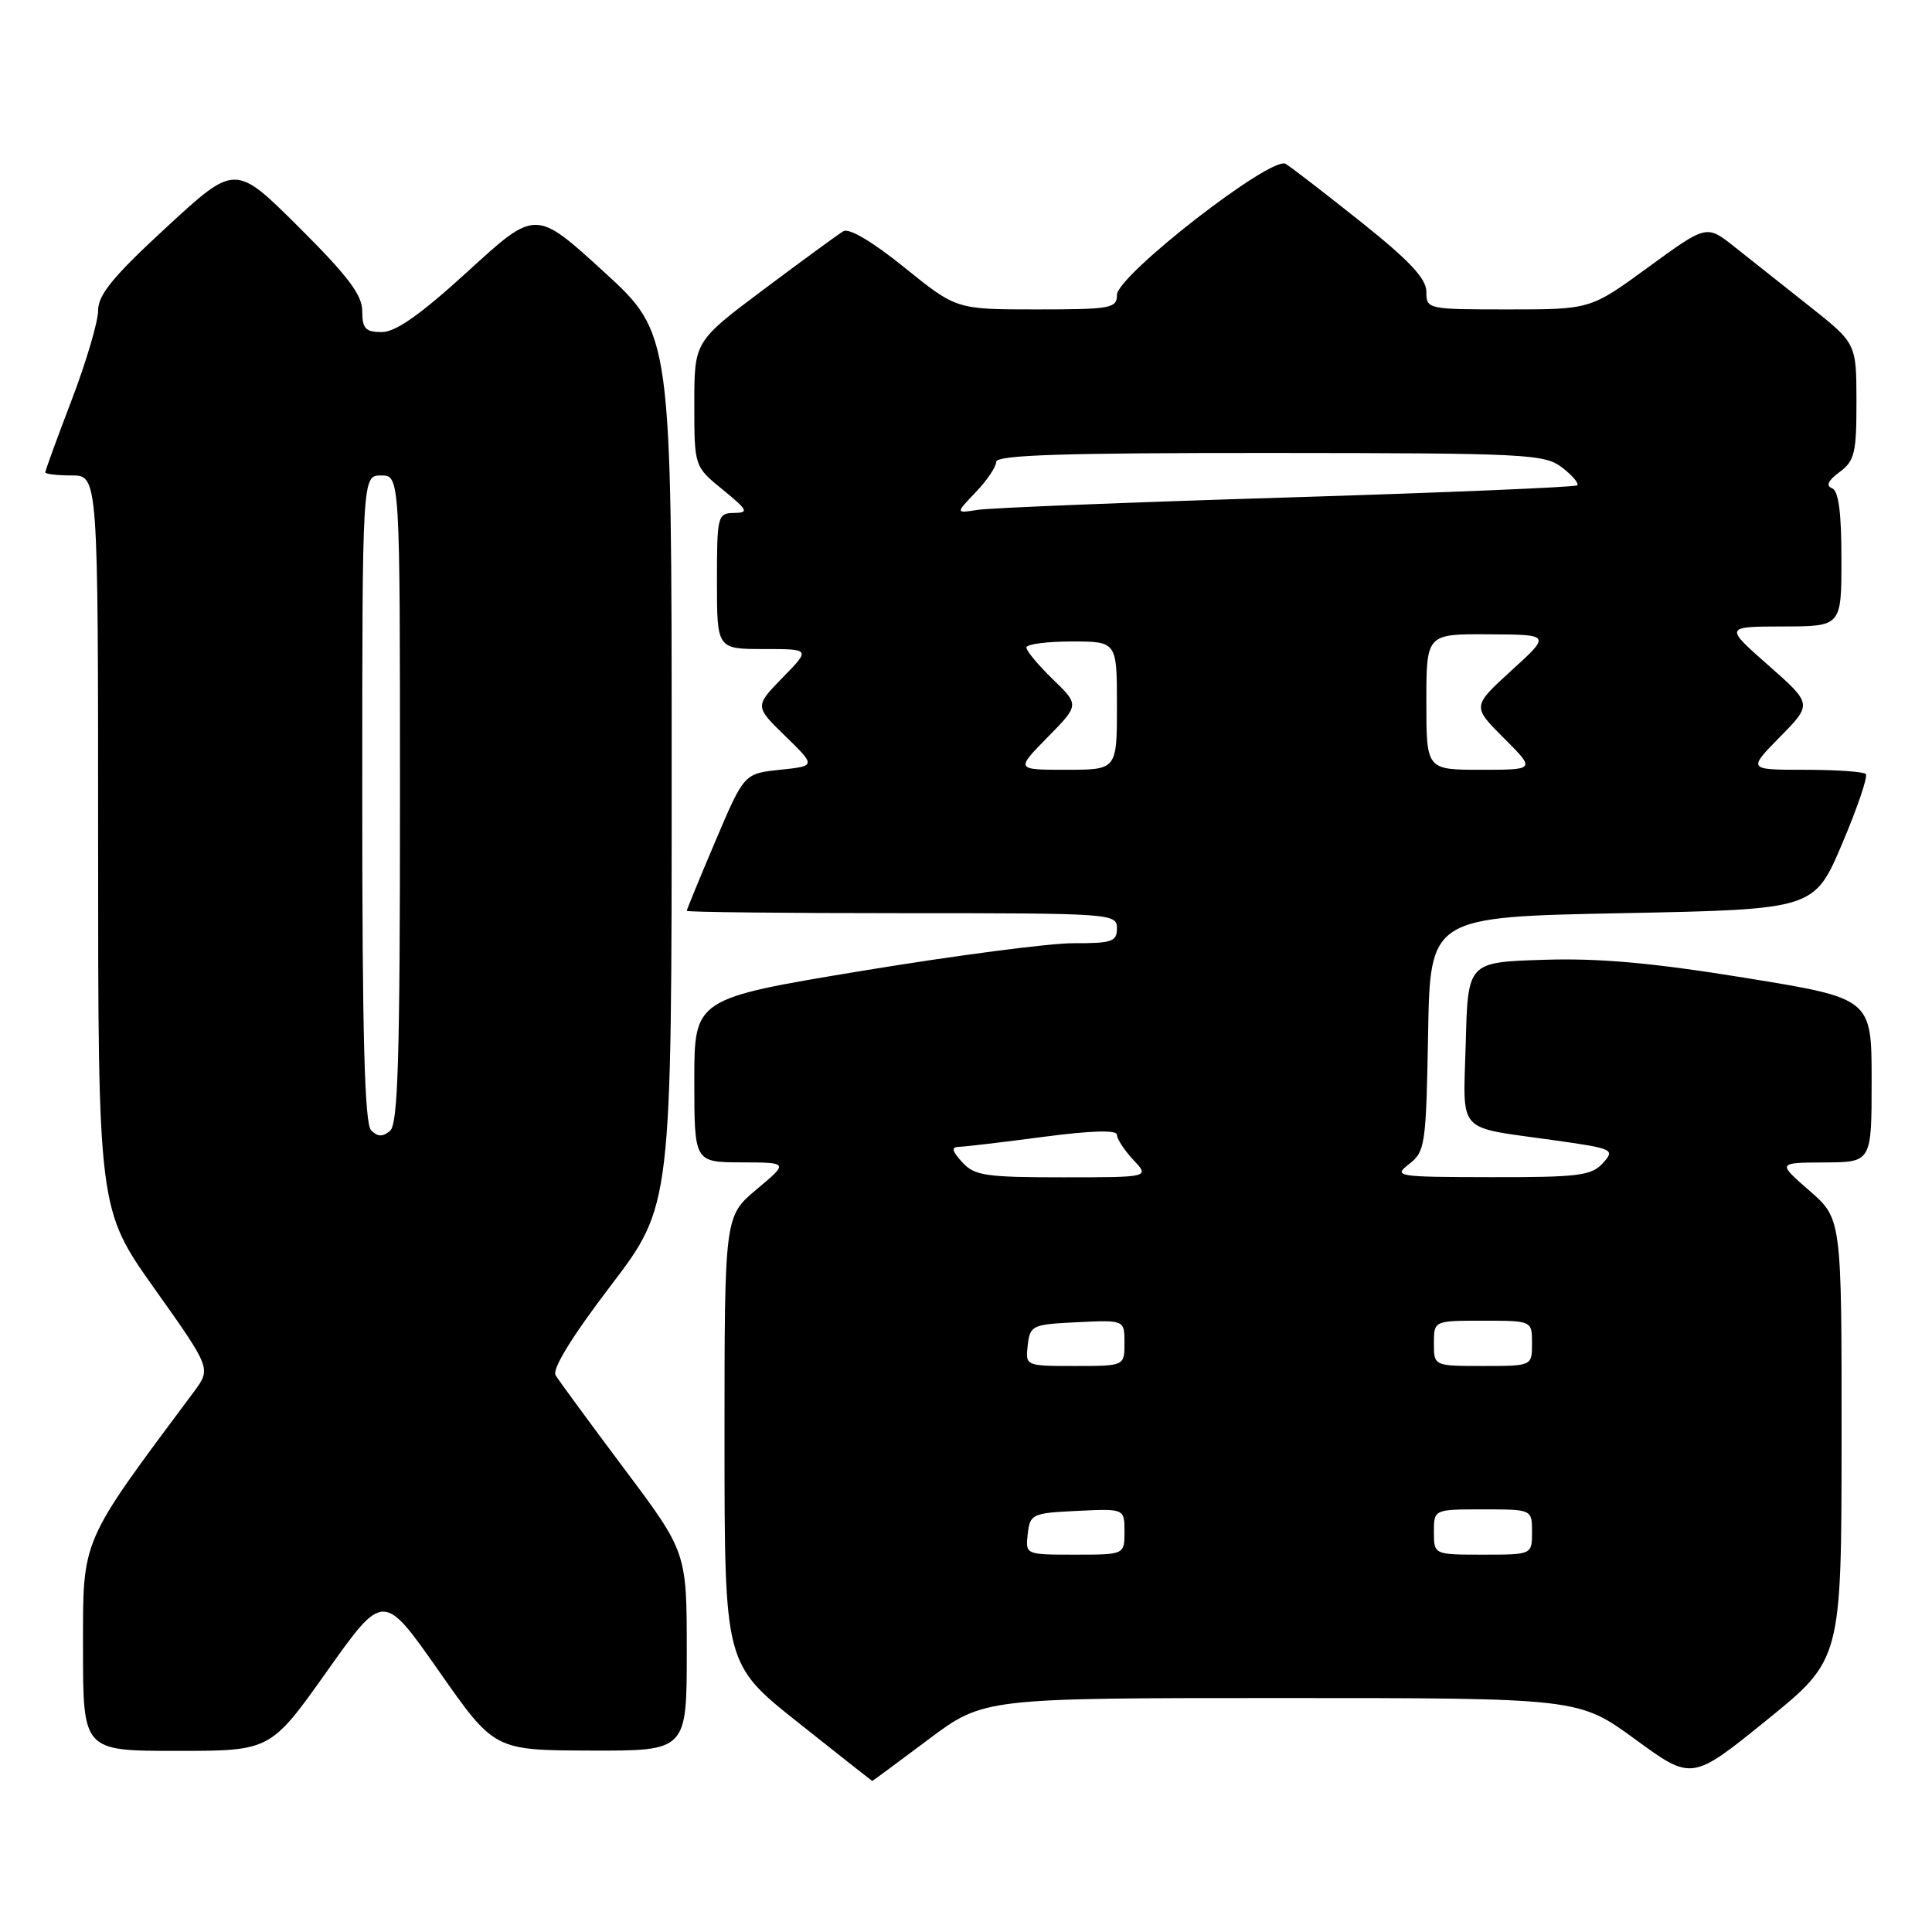 <?xml version="1.0" encoding="UTF-8" standalone="no"?>
<!DOCTYPE svg PUBLIC "-//W3C//DTD SVG 1.1//EN" "http://www.w3.org/Graphics/SVG/1.1/DTD/svg11.dtd" >
<svg xmlns="http://www.w3.org/2000/svg" xmlns:xlink="http://www.w3.org/1999/xlink" version="1.1" viewBox="0 0 256 256">
 <g >
 <path fill="currentColor"
d=" M 123.00 230.50 C 130.35 225.00 130.35 225.00 169.77 225.00 C 209.19 225.00 209.19 225.00 216.69 230.48 C 224.18 235.95 224.18 235.95 234.09 227.93 C 244.00 219.90 244.00 219.90 244.02 190.70 C 244.03 161.50 244.03 161.50 239.77 157.78 C 235.50 154.06 235.50 154.06 241.75 154.03 C 248.00 154.00 248.00 154.00 248.00 143.15 C 248.00 132.29 248.00 132.29 231.25 129.57 C 218.91 127.57 211.87 126.94 204.50 127.18 C 194.50 127.50 194.50 127.50 194.22 138.17 C 193.89 150.45 192.80 149.23 205.79 151.07 C 213.82 152.20 214.03 152.30 212.39 154.12 C 210.89 155.78 209.15 156.00 197.60 155.98 C 184.99 155.96 184.58 155.89 186.73 154.23 C 188.84 152.59 188.97 151.68 189.23 137.00 C 189.50 121.50 189.50 121.50 214.95 121.00 C 240.39 120.50 240.39 120.50 244.09 111.81 C 246.12 107.03 247.53 102.87 247.23 102.56 C 246.92 102.25 243.27 102.00 239.13 102.00 C 231.58 102.00 231.58 102.00 235.86 97.64 C 240.14 93.29 240.14 93.29 234.32 88.16 C 228.50 83.03 228.50 83.03 236.25 83.01 C 244.00 83.00 244.00 83.00 244.00 74.08 C 244.00 67.87 243.62 65.02 242.75 64.69 C 241.91 64.37 242.24 63.66 243.75 62.55 C 245.75 61.07 246.00 60.02 245.99 53.19 C 245.98 45.50 245.98 45.50 239.74 40.56 C 236.31 37.84 231.84 34.30 229.81 32.69 C 226.13 29.77 226.13 29.77 218.44 35.38 C 210.75 41.00 210.75 41.00 199.87 41.00 C 189.14 41.00 189.00 40.97 189.00 38.66 C 189.00 36.92 186.78 34.55 180.34 29.41 C 175.57 25.61 171.08 22.14 170.35 21.71 C 168.48 20.59 148.00 36.50 148.00 39.08 C 148.00 40.85 147.19 41.00 137.36 41.00 C 126.72 41.00 126.72 41.00 119.85 35.45 C 115.62 32.03 112.50 30.18 111.74 30.64 C 111.06 31.05 106.34 34.50 101.25 38.31 C 92.00 45.24 92.00 45.24 92.00 53.52 C 92.00 61.81 92.00 61.81 95.75 64.87 C 99.11 67.62 99.27 67.94 97.25 67.97 C 95.09 68.00 95.00 68.34 95.00 77.00 C 95.00 86.00 95.00 86.00 101.20 86.00 C 107.41 86.00 107.41 86.00 103.70 89.79 C 100.00 93.59 100.00 93.59 104.06 97.54 C 108.12 101.50 108.12 101.50 103.36 102.00 C 98.60 102.50 98.60 102.50 94.80 111.44 C 92.71 116.36 91.00 120.53 91.00 120.69 C 91.00 120.86 103.82 121.00 119.50 121.00 C 147.33 121.00 148.00 121.05 148.00 123.00 C 148.00 124.77 147.34 125.00 142.25 124.98 C 139.09 124.97 126.49 126.62 114.25 128.64 C 92.00 132.32 92.00 132.32 92.00 143.16 C 92.00 154.00 92.00 154.00 98.25 154.02 C 104.50 154.04 104.50 154.04 100.25 157.60 C 96.00 161.17 96.00 161.17 96.00 190.83 C 96.01 220.50 96.01 220.50 105.75 228.24 C 111.11 232.50 115.53 235.98 115.57 235.99 C 115.62 236.00 118.96 233.53 123.00 230.50 Z  M 43.32 221.46 C 50.80 210.92 50.80 210.92 58.15 221.42 C 65.50 231.92 65.50 231.92 78.25 231.96 C 91.00 232.00 91.00 232.00 91.00 218.84 C 91.00 205.67 91.00 205.67 82.69 194.59 C 78.13 188.49 74.04 182.93 73.62 182.23 C 73.13 181.42 75.77 177.12 80.93 170.35 C 89.00 159.75 89.00 159.75 89.00 101.98 C 89.00 44.22 89.00 44.22 79.98 35.98 C 70.97 27.75 70.97 27.75 62.08 35.88 C 55.74 41.67 52.44 44.00 50.59 44.00 C 48.43 44.00 48.00 43.54 48.00 41.23 C 48.00 39.08 46.10 36.57 39.58 30.08 C 31.17 21.71 31.17 21.71 22.08 30.09 C 14.98 36.64 13.00 39.05 13.00 41.15 C 13.00 42.62 11.42 47.96 9.50 53.00 C 7.57 58.04 6.00 62.36 6.00 62.59 C 6.00 62.81 7.58 63.00 9.50 63.00 C 13.00 63.00 13.00 63.00 13.00 111.61 C 13.00 160.23 13.00 160.23 20.49 170.78 C 27.98 181.33 27.98 181.33 25.69 184.42 C 10.54 204.75 11.00 203.69 11.00 218.41 C 11.00 232.00 11.00 232.00 23.42 232.00 C 35.84 232.00 35.84 232.00 43.32 221.46 Z  M 136.18 203.25 C 136.49 200.61 136.76 200.49 142.75 200.20 C 149.00 199.90 149.00 199.90 149.00 202.95 C 149.00 206.00 149.00 206.00 142.43 206.00 C 135.87 206.00 135.87 206.00 136.18 203.25 Z  M 190.00 203.00 C 190.00 200.00 190.00 200.00 196.50 200.00 C 203.00 200.00 203.00 200.00 203.00 203.00 C 203.00 206.00 203.00 206.00 196.50 206.00 C 190.00 206.00 190.00 206.00 190.00 203.00 Z  M 136.18 178.25 C 136.49 175.61 136.76 175.49 142.75 175.20 C 149.00 174.90 149.00 174.90 149.00 177.95 C 149.00 181.00 149.00 181.00 142.43 181.00 C 135.87 181.00 135.87 181.00 136.18 178.25 Z  M 190.00 178.00 C 190.00 175.00 190.00 175.00 196.50 175.00 C 203.00 175.00 203.00 175.00 203.00 178.00 C 203.00 181.00 203.00 181.00 196.50 181.00 C 190.00 181.00 190.00 181.00 190.00 178.00 Z  M 127.50 154.00 C 126.11 152.47 126.02 151.99 127.10 151.96 C 127.87 151.94 132.89 151.35 138.25 150.64 C 144.61 149.80 148.00 149.71 148.00 150.36 C 148.00 150.92 148.98 152.41 150.17 153.69 C 152.35 156.00 152.35 156.00 140.83 156.00 C 130.58 156.00 129.11 155.78 127.50 154.00 Z  M 138.80 97.70 C 143.02 93.41 143.02 93.41 139.51 90.01 C 137.58 88.14 136.00 86.25 136.00 85.80 C 136.00 85.36 138.70 85.00 142.00 85.00 C 148.00 85.00 148.00 85.00 148.00 93.50 C 148.00 102.00 148.00 102.00 141.29 102.00 C 134.58 102.00 134.58 102.00 138.80 97.70 Z  M 189.00 93.00 C 189.00 84.00 189.00 84.00 197.25 84.05 C 205.50 84.09 205.50 84.09 200.28 88.84 C 195.07 93.60 195.07 93.60 199.27 97.80 C 203.47 102.00 203.47 102.00 196.24 102.00 C 189.00 102.00 189.00 102.00 189.00 93.00 Z  M 129.30 65.21 C 130.78 63.66 132.00 61.85 132.00 61.20 C 132.00 60.29 140.79 60.01 168.25 60.02 C 202.37 60.04 204.65 60.16 206.99 61.95 C 208.35 63.00 209.25 64.06 208.99 64.31 C 208.72 64.55 191.40 65.28 170.50 65.92 C 149.60 66.56 131.17 67.30 129.55 67.56 C 126.60 68.03 126.60 68.03 129.30 65.21 Z  M 49.18 149.78 C 48.31 148.91 48.00 137.27 48.00 105.80 C 48.00 63.00 48.00 63.00 50.50 63.00 C 53.00 63.00 53.00 63.00 53.00 105.88 C 53.00 140.23 52.74 148.97 51.68 149.85 C 50.71 150.66 50.04 150.64 49.18 149.78 Z "/>
</g>
</svg>